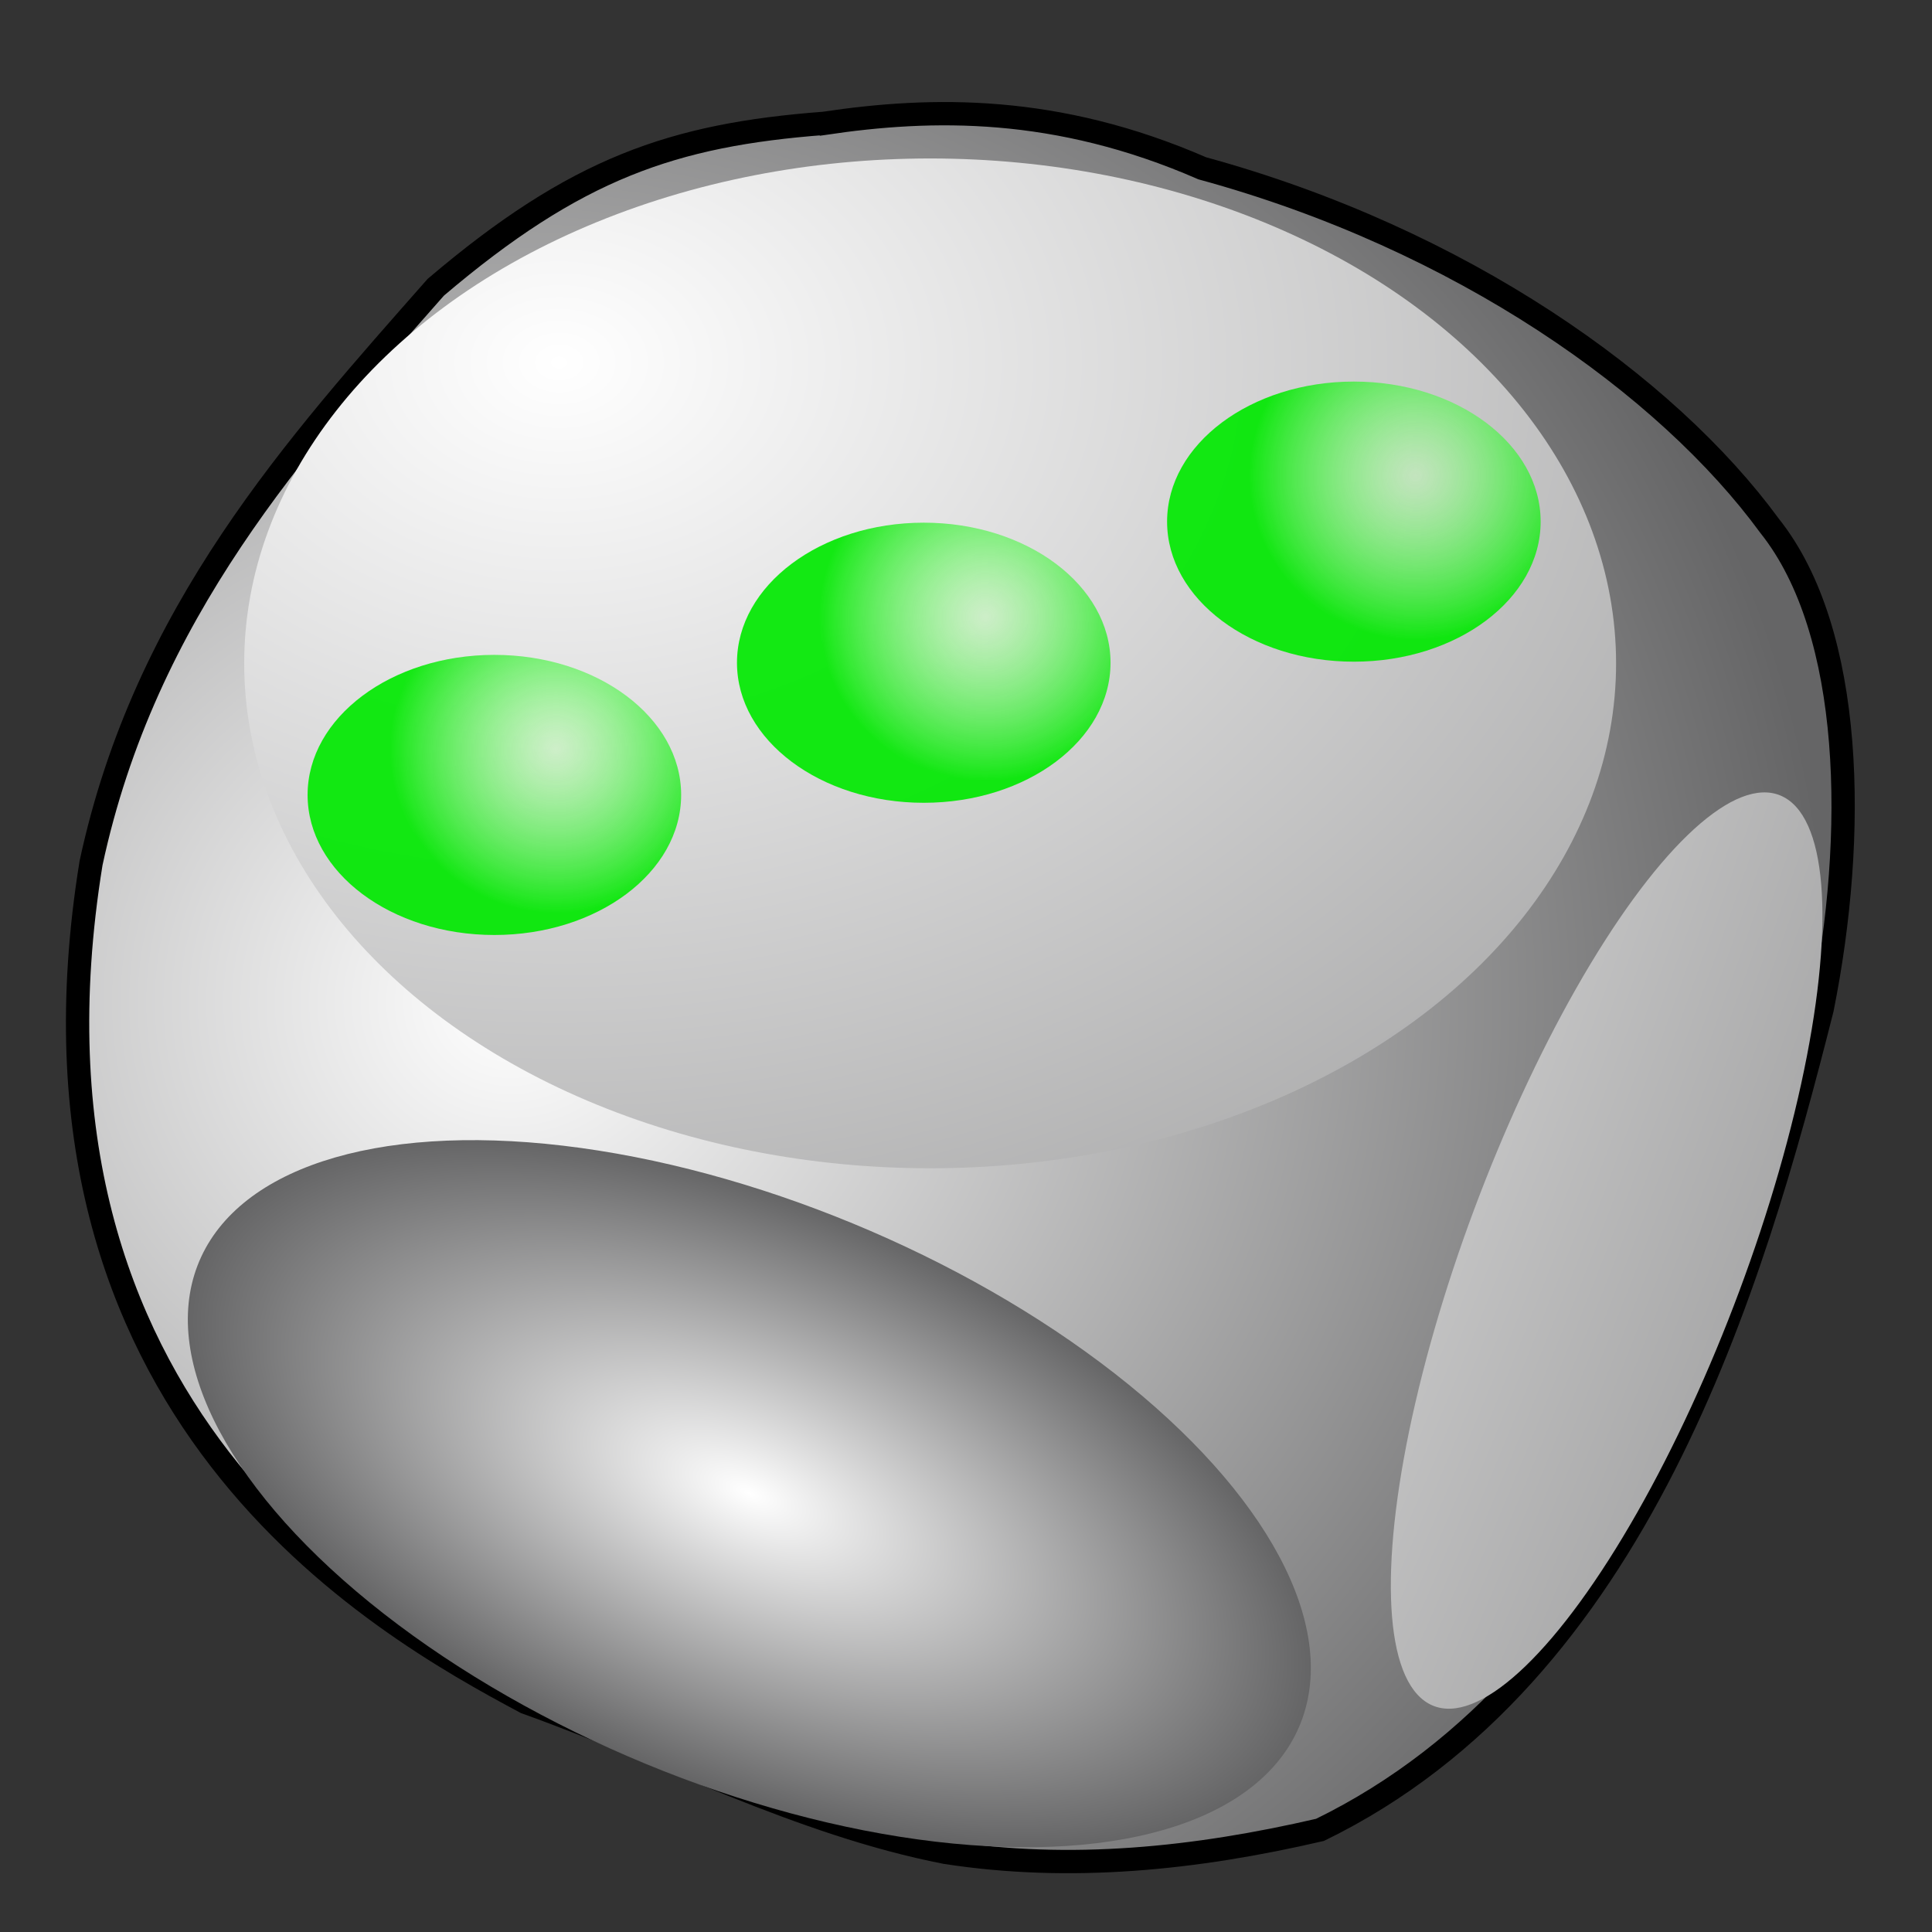 <?xml version="1.0" encoding="UTF-8" standalone="no"?>
<!--
	(c) 2004 Ryan Stutsman
	
    This work is free; you can redistribute it and/or modify
    it under the terms of the GNU General Public License as published by
    the Free Software Foundation; either version 2 of the License, or
    (at your option) any later version.

    This work is distributed in the hope that it will be useful,
    but WITHOUT ANY WARRANTY; without even the implied warranty of
    MERCHANTABILITY or FITNESS FOR A PARTICULAR PURPOSE.  See the
    GNU General Public License for more details.

    You should have received a copy of the GNU General Public License
    along with this program; if not, write to the Free Software
    Foundation, Inc., 59 Temple Place, Suite 330, Boston, MA  02111-1307  USA
-->
<svg id="svg559" xmlns:rdf="http://www.w3.org/1999/02/22-rdf-syntax-ns#" xmlns="http://www.w3.org/2000/svg" height="80" width="80" version="1.0" y="0" x="0" xmlns:cc="http://creativecommons.org/ns#" xmlns:xlink="http://www.w3.org/1999/xlink" xmlns:dc="http://purl.org/dc/elements/1.1/">
 <rect width="100%" height="100%" fill="#333333" stroke="none"/>
 <defs id="defs561">
  <linearGradient id="linearGradient579">
   <stop id="stop580" stop-color="#fff" offset="0"/>
   <stop id="stop581" stop-color="#656566" offset="1"/>
  </linearGradient>
  <radialGradient id="radialGradient568" xlink:href="#linearGradient579" cy=".508" cx=".277" r=".704"/>
  <radialGradient id="radialGradient570" xlink:href="#linearGradient579" cy=".203" cx=".229" r="1.809"/>
  <radialGradient id="radialGradient572" xlink:href="#linearGradient579" gradientUnits="userSpaceOnUse" cy="182.08" cx="367.49" gradientTransform="matrix(1 0 0 .472 0 96.095)" r="60.135"/>
  <radialGradient id="radialGradient574" cy="-2.547" cx=".232" r="6.407">
   <stop id="stop8312" stop-color="#fff" offset="0"/>
   <stop id="stop8314" stop-color="#656566" offset="1"/>
  </radialGradient>
  <radialGradient id="radialGradient3699" gradientUnits="userSpaceOnUse" cy="105.99" cx="379.78" gradientTransform="matrix(.891 -.005 .005 .939 40.756 8.226)" r="16.704">
   <stop id="stop3695" stop-color="#bdffb3" stop-opacity=".498" offset="0"/>
   <stop id="stop3697" stop-color="#00e900" stop-opacity=".918" offset="1"/>
  </radialGradient>
 </defs>
 <g id="g588">
  <path id="path572" d="m360.47 51.125c-16.19 1.24-26.61 4.791-41.65 17.585-14.93 16.948-31.2 34.85-36.98 61.77-9.57 58.93 30.96 81.67 46.63 90.04 15 5.36 29.43 13.03 45.01 16.08 13.4 2.08 26.8 0.7 40.2-2.41 34.13-16.65 46.3-58.13 53.86-88.06 3.73-18.58 3.45-40.42-5.63-51.821-11.04-15.098-33.07-30.773-60.87-38.361-15.61-6.807-28.98-6.556-40.57-4.823z" transform="matrix(.386 0 0 .386 -105.02 -14.627)" stroke="#000" stroke-width="2.5" fill="url(#radialGradient568)"/>
  <ellipse id="path569" fill-rule="evenodd" rx="65.146" ry="46.772" transform="matrix(.436 0 0 .447 -21.932 -18.827)" cy="103.57" cx="138.64" fill="url(#radialGradient570)"/>
  <ellipse id="path571" fill-rule="evenodd" rx="60.135" ry="28.397" transform="matrix(.38 .157 -.151 .394 -81.124 -67.585)" cy="182.08" cx="367.49" fill="url(#radialGradient572)"/>
  <ellipse id="path573" fill-rule="evenodd" rx="60.135" ry="21.715" transform="matrix(.128 -.308 .209 .189 -34.502 164.28)" cy="188.76" cx="481.08" fill="url(#radialGradient574)"/>
  <ellipse id="path575" fill-rule="evenodd" rx="16.704" ry="13.363" transform="matrix(.463 0 0 .434 -117.18 -26.249)" cy="110.25" cx="374.17" fill="url(#radialGradient3699)"/>
  <ellipse id="ellipse588" fill-rule="evenodd" rx="16.704" ry="13.363" transform="matrix(.463 0 0 .434 -152.77 -14.932)" cy="110.25" cx="374.17" fill="url(#radialGradient3699)"/>
  <ellipse id="ellipse602" fill-rule="evenodd" rx="16.704" ry="13.363" transform="matrix(.463 0 0 .434 -134.99 -20.406)" cy="110.25" cx="374.17" fill="url(#radialGradient3699)"/>
 </g>
</svg>
